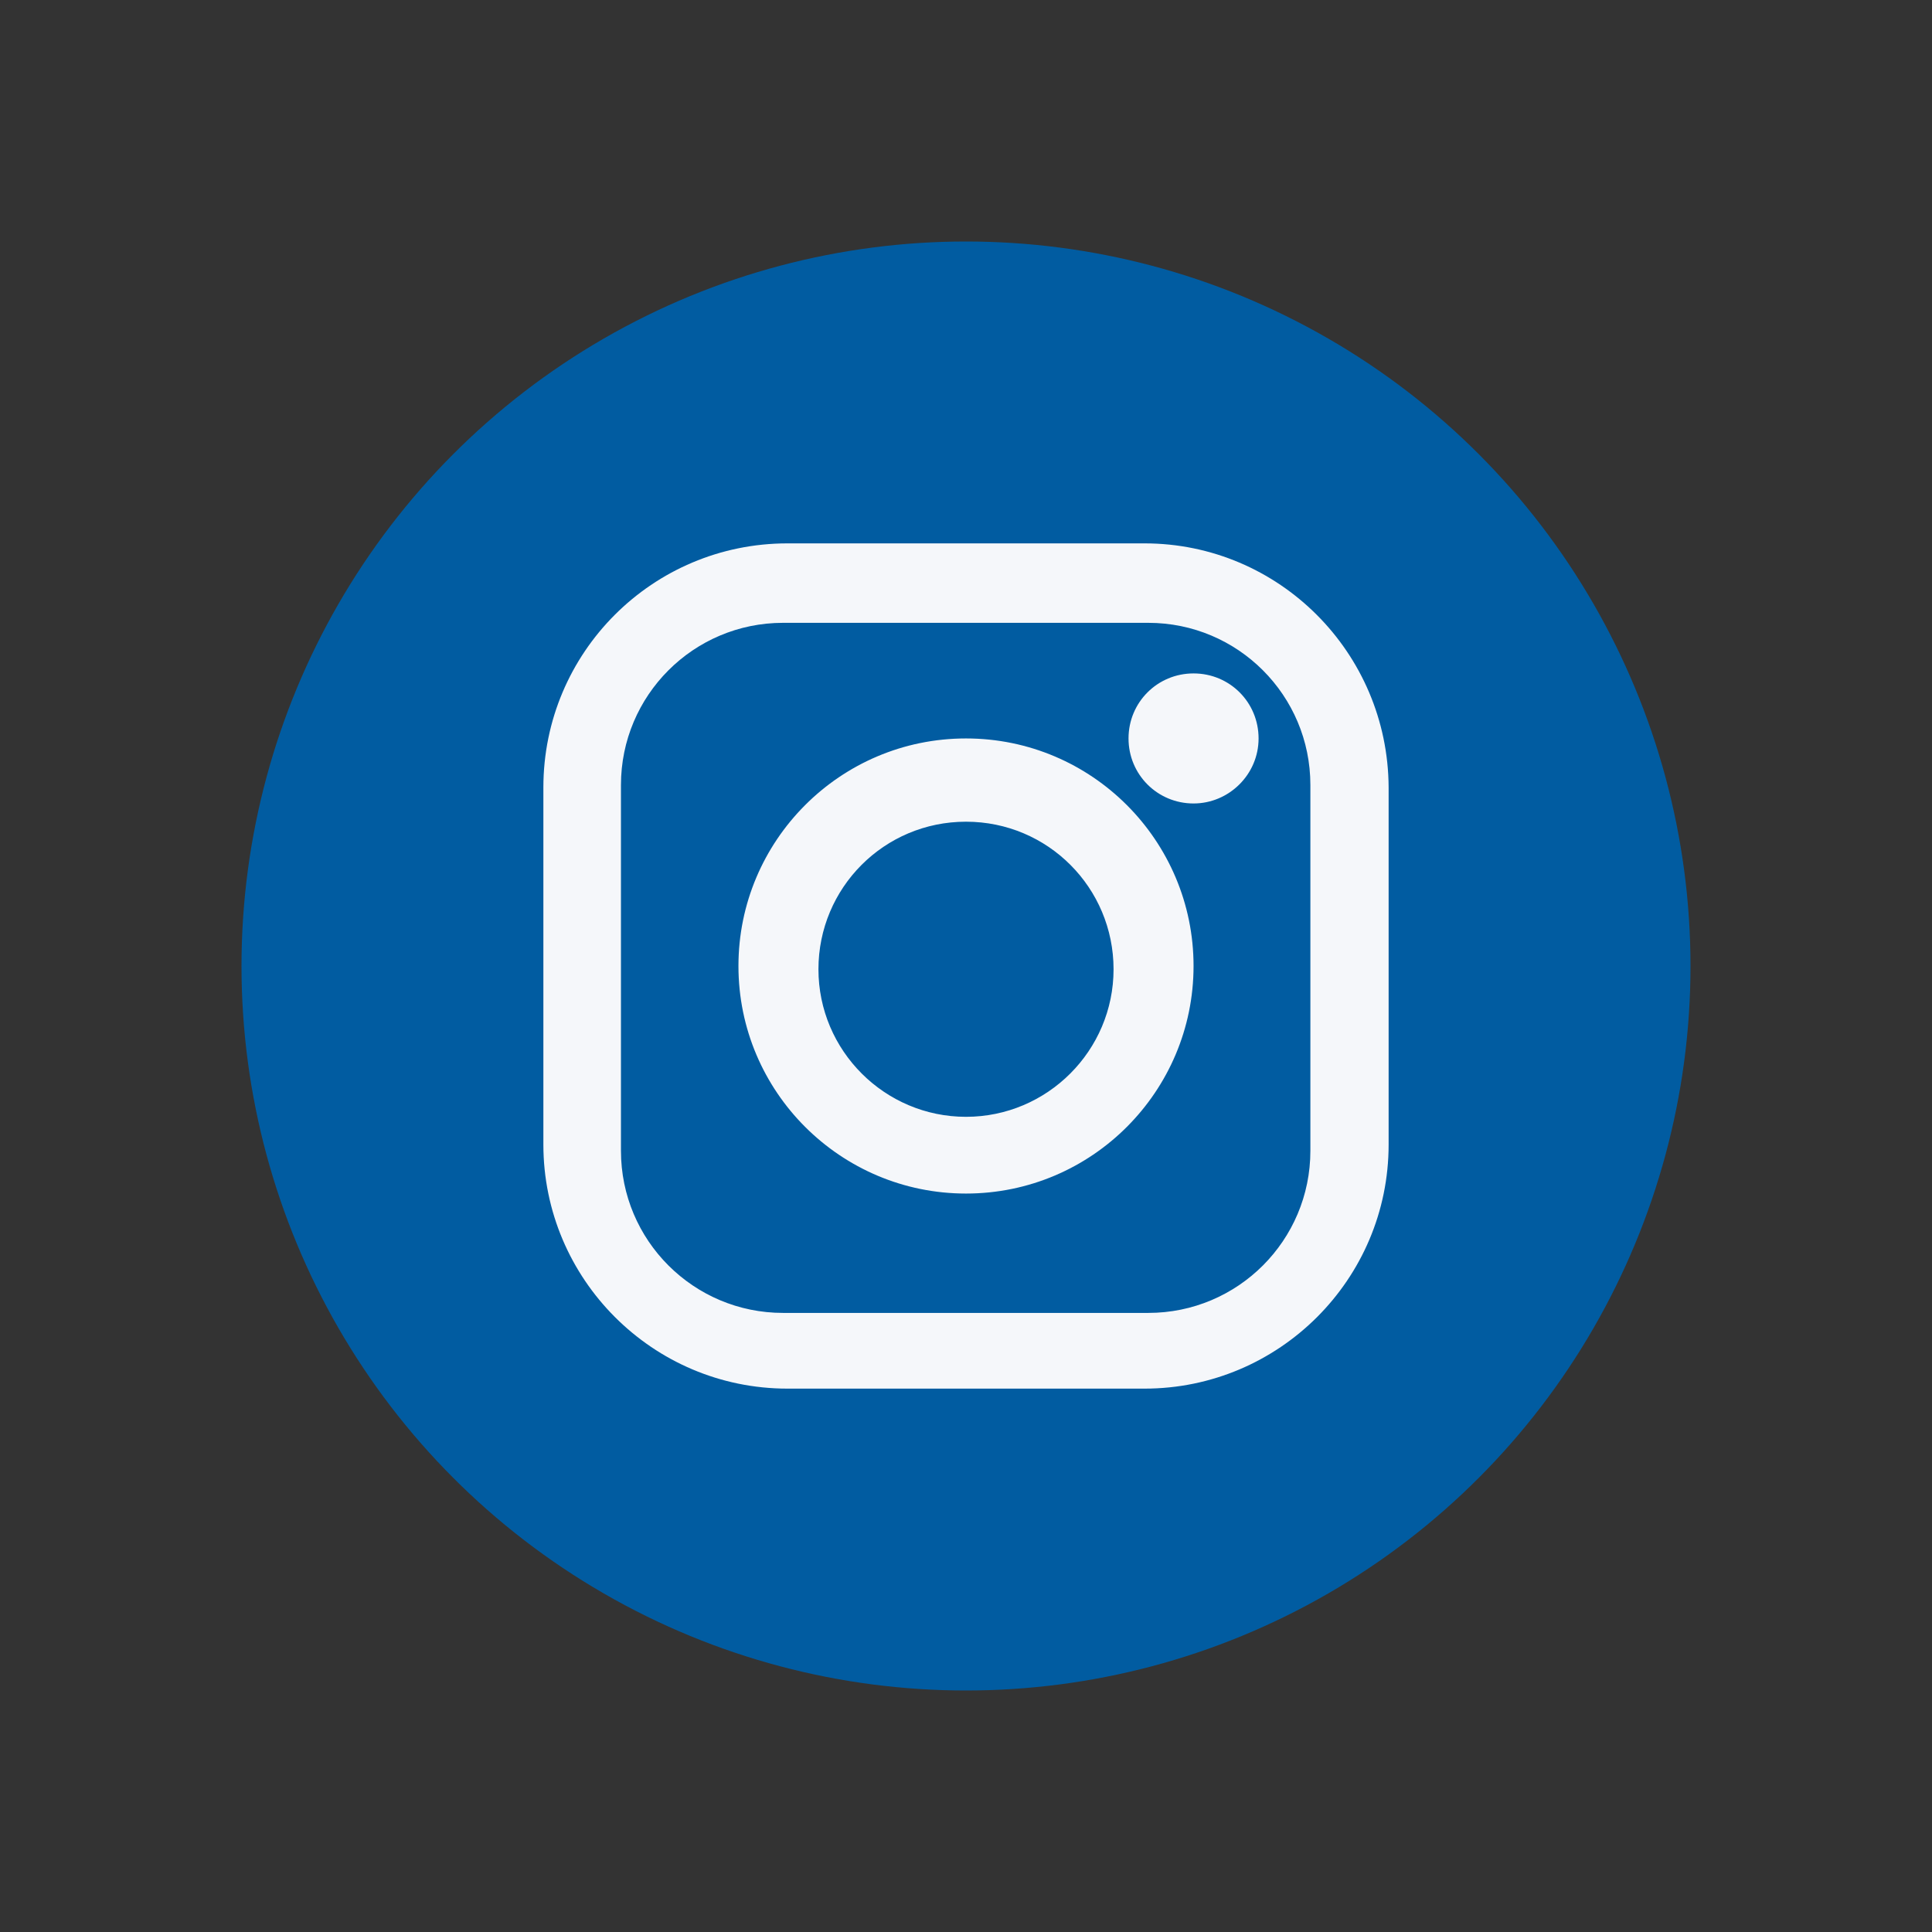 <?xml version="1.0" encoding="UTF-8"?>
<svg viewBox="0 0 32 32" version="1.1" xmlns="http://www.w3.org/2000/svg" xmlns:xlink="http://www.w3.org/1999/xlink">
    <rect x="0" y="0" width="32" height="32" fill="#333333" stroke="none"/>
    <title>icon / social / instagram</title>
    <g id="icon-/-social-/-instagram" stroke="none" stroke-width="1" fill="none" fill-rule="evenodd">
        <circle id="Oval" fill="#015CA1" fill-rule="nonzero" cx="16" cy="16" r="12"></circle>
        <path d="M18.957,9 C21.182,9 22.99,10.807 23,13.043 L23,13.043 L23,18.957 C23,21.193 21.182,23 18.957,23 L18.957,23 L13.043,23 C10.808,23 9,21.182 9,18.957 L9,18.957 L9,13.043 C9,10.807 10.808,9 13.043,9 L13.043,9 Z M19.019,10.316 L12.97,10.316 C11.487,10.316 10.285,11.518 10.285,13.002 L10.285,13.002 L10.285,19.061 C10.285,20.545 11.487,21.746 12.97,21.746 L12.97,21.746 L19.019,21.746 C20.503,21.746 21.704,20.545 21.704,19.061 L21.704,19.061 L21.704,13.002 C21.704,11.518 20.503,10.316 19.019,10.316 L19.019,10.316 Z M16,12.231 C18.086,12.231 19.769,13.925 19.769,16 C19.769,18.075 18.086,19.769 16,19.769 C13.925,19.769 12.231,18.086 12.231,16 C12.231,13.925 13.914,12.231 16,12.231 Z M16,13.61 C14.642,13.61 13.556,14.707 13.556,16.054 C13.556,17.401 14.653,18.498 16,18.498 C17.347,18.498 18.444,17.401 18.444,16.054 C18.444,14.707 17.358,13.61 16,13.61 Z M19.769,11.154 C20.368,11.154 20.846,11.632 20.846,12.231 C20.846,12.829 20.354,13.308 19.769,13.308 C19.171,13.308 18.692,12.829 18.692,12.231 C18.692,11.632 19.171,11.154 19.769,11.154 Z" id="Combined-Shape" fill="#F5F7FA" fill-rule="nonzero"></path>
    </g>
</svg>